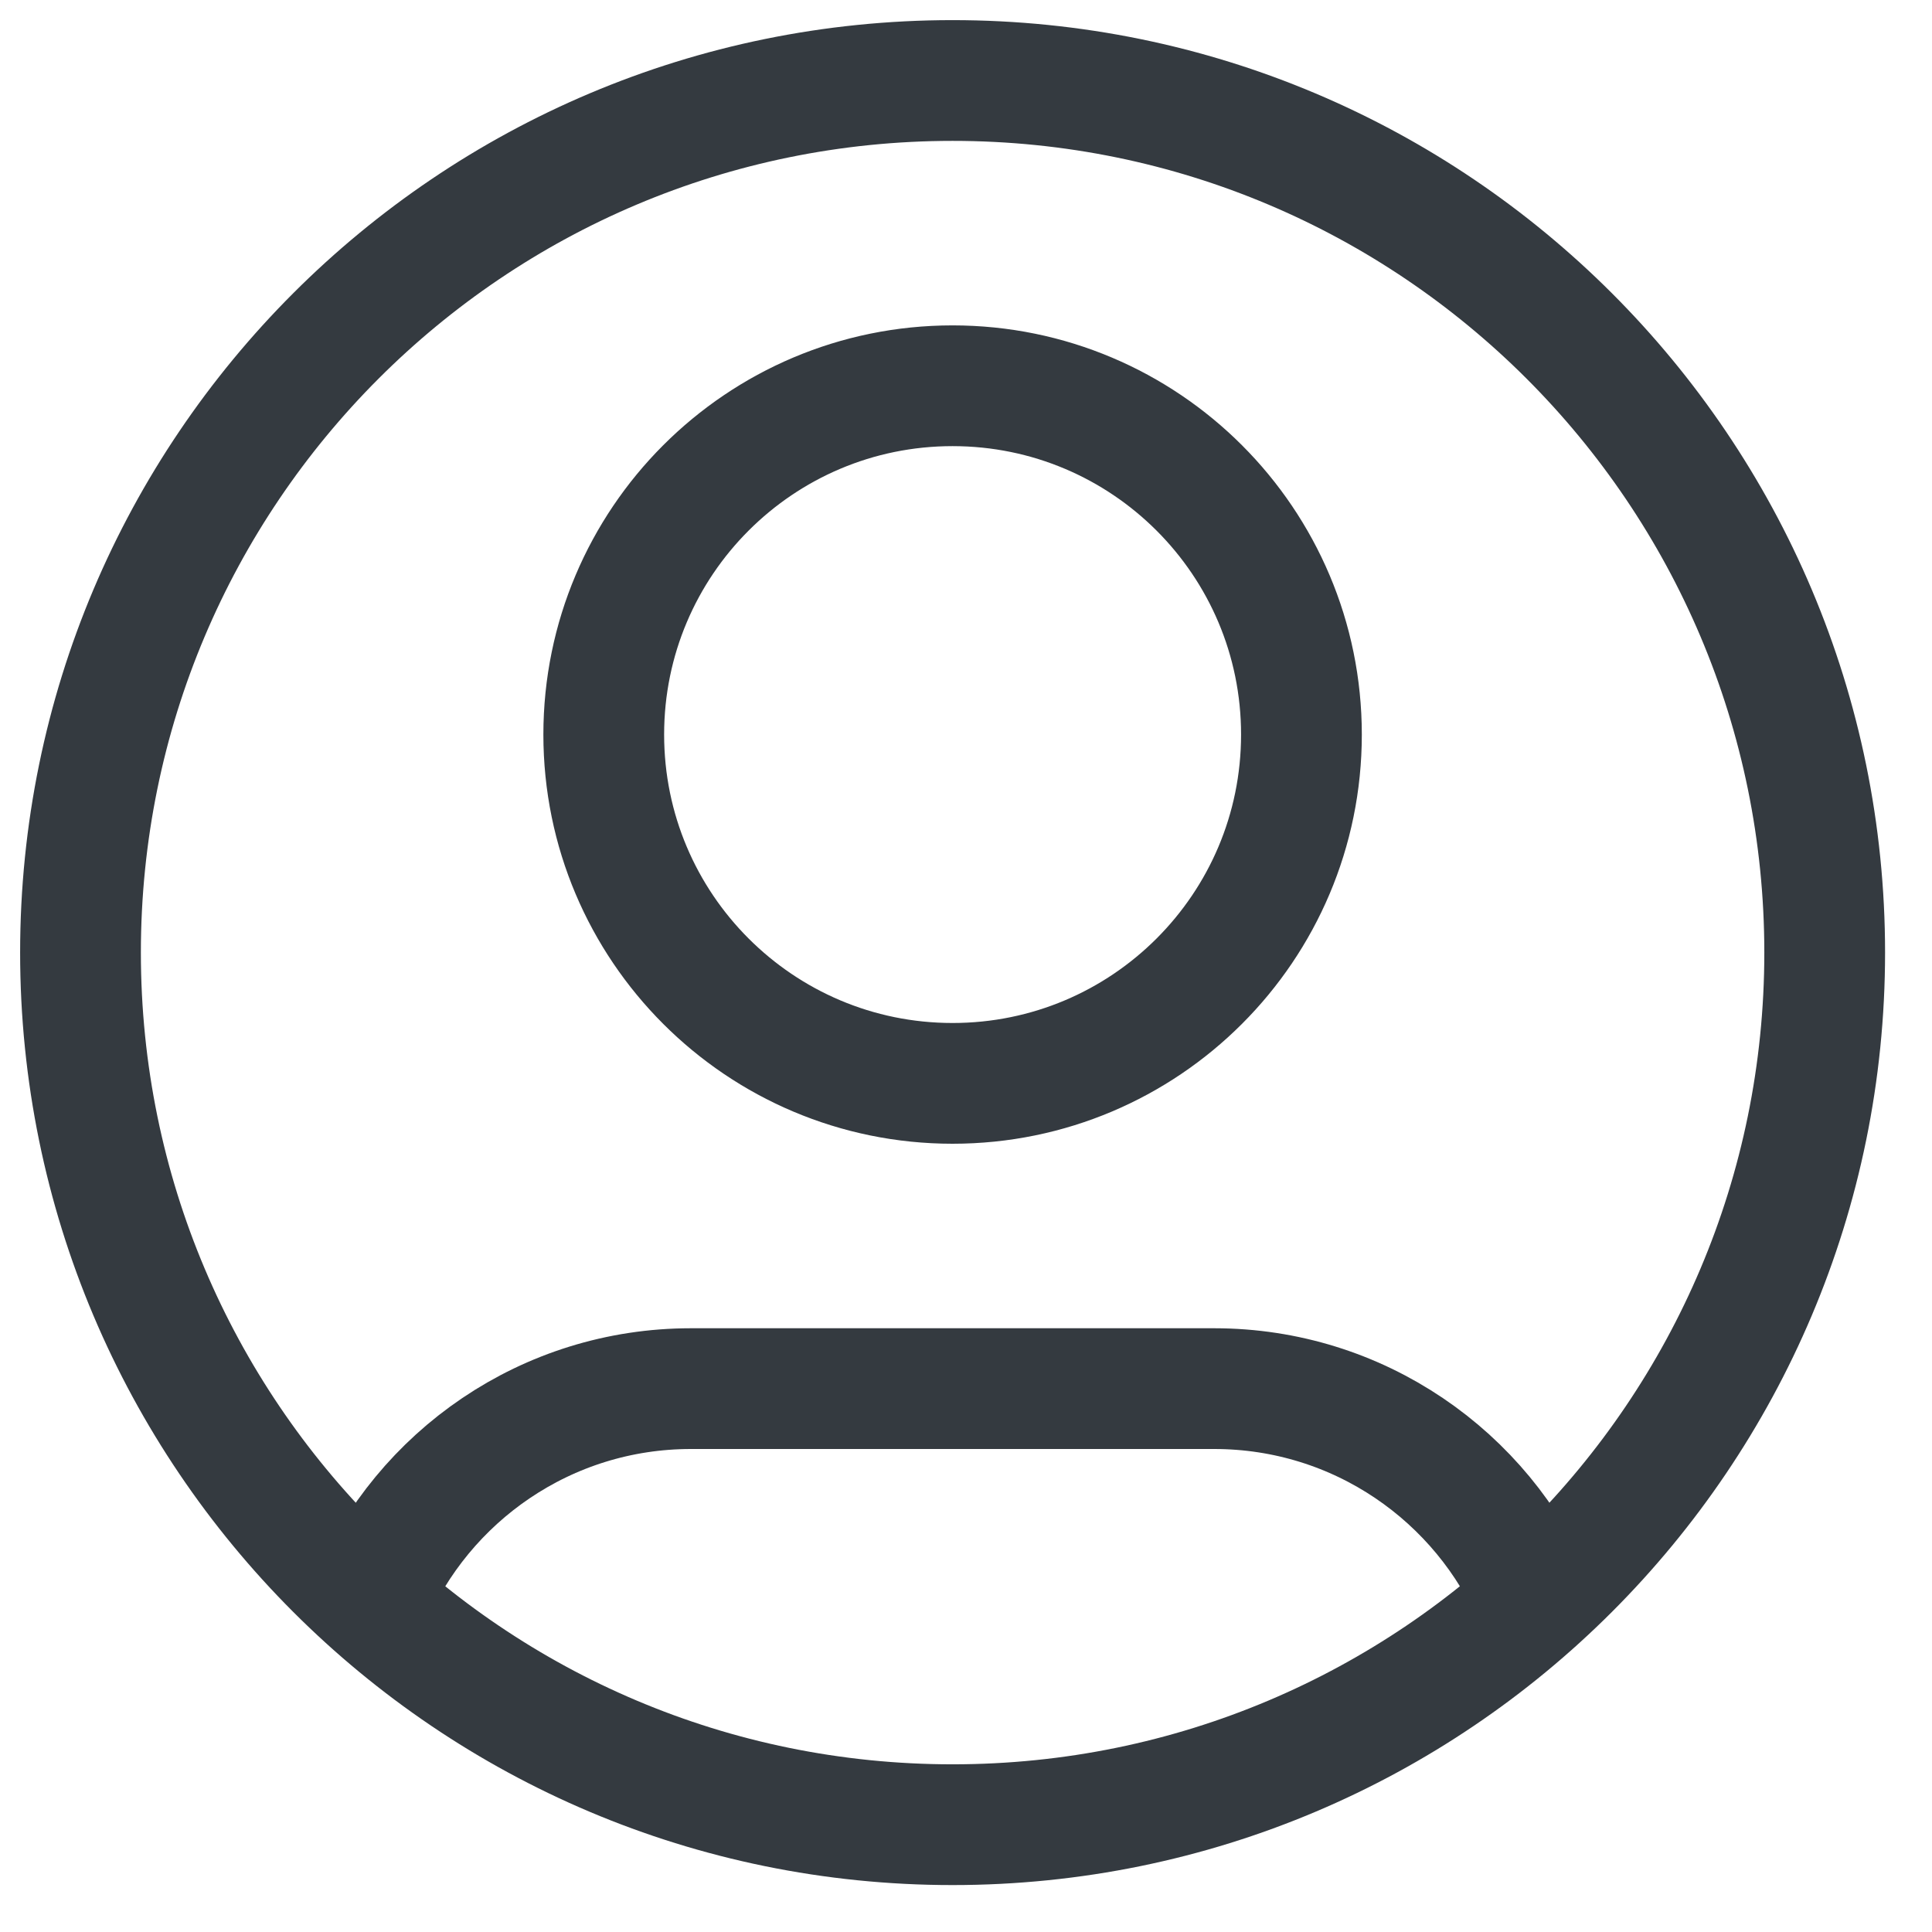 <svg width="24" height="24" viewBox="0 0 24 24" fill="none" xmlns="http://www.w3.org/2000/svg">
<path d="M4.593 19.892C5.252 18.339 6.79 17.25 8.583 17.25H15.083C16.876 17.25 18.415 18.339 19.074 19.892M16.167 9.125C16.167 11.518 14.227 13.458 11.833 13.458C9.44 13.458 7.5 11.518 7.5 9.125C7.5 6.732 9.44 4.792 11.833 4.792C14.227 4.792 16.167 6.732 16.167 9.125ZM22.667 11.833C22.667 17.816 17.816 22.667 11.833 22.667C5.85 22.667 1 17.816 1 11.833C1 5.85 5.85 1 11.833 1C17.816 1 22.667 5.85 22.667 11.833Z" stroke="#343A40" stroke-width="1.5" stroke-linecap="round" stroke-linejoin="round"/>
</svg>
